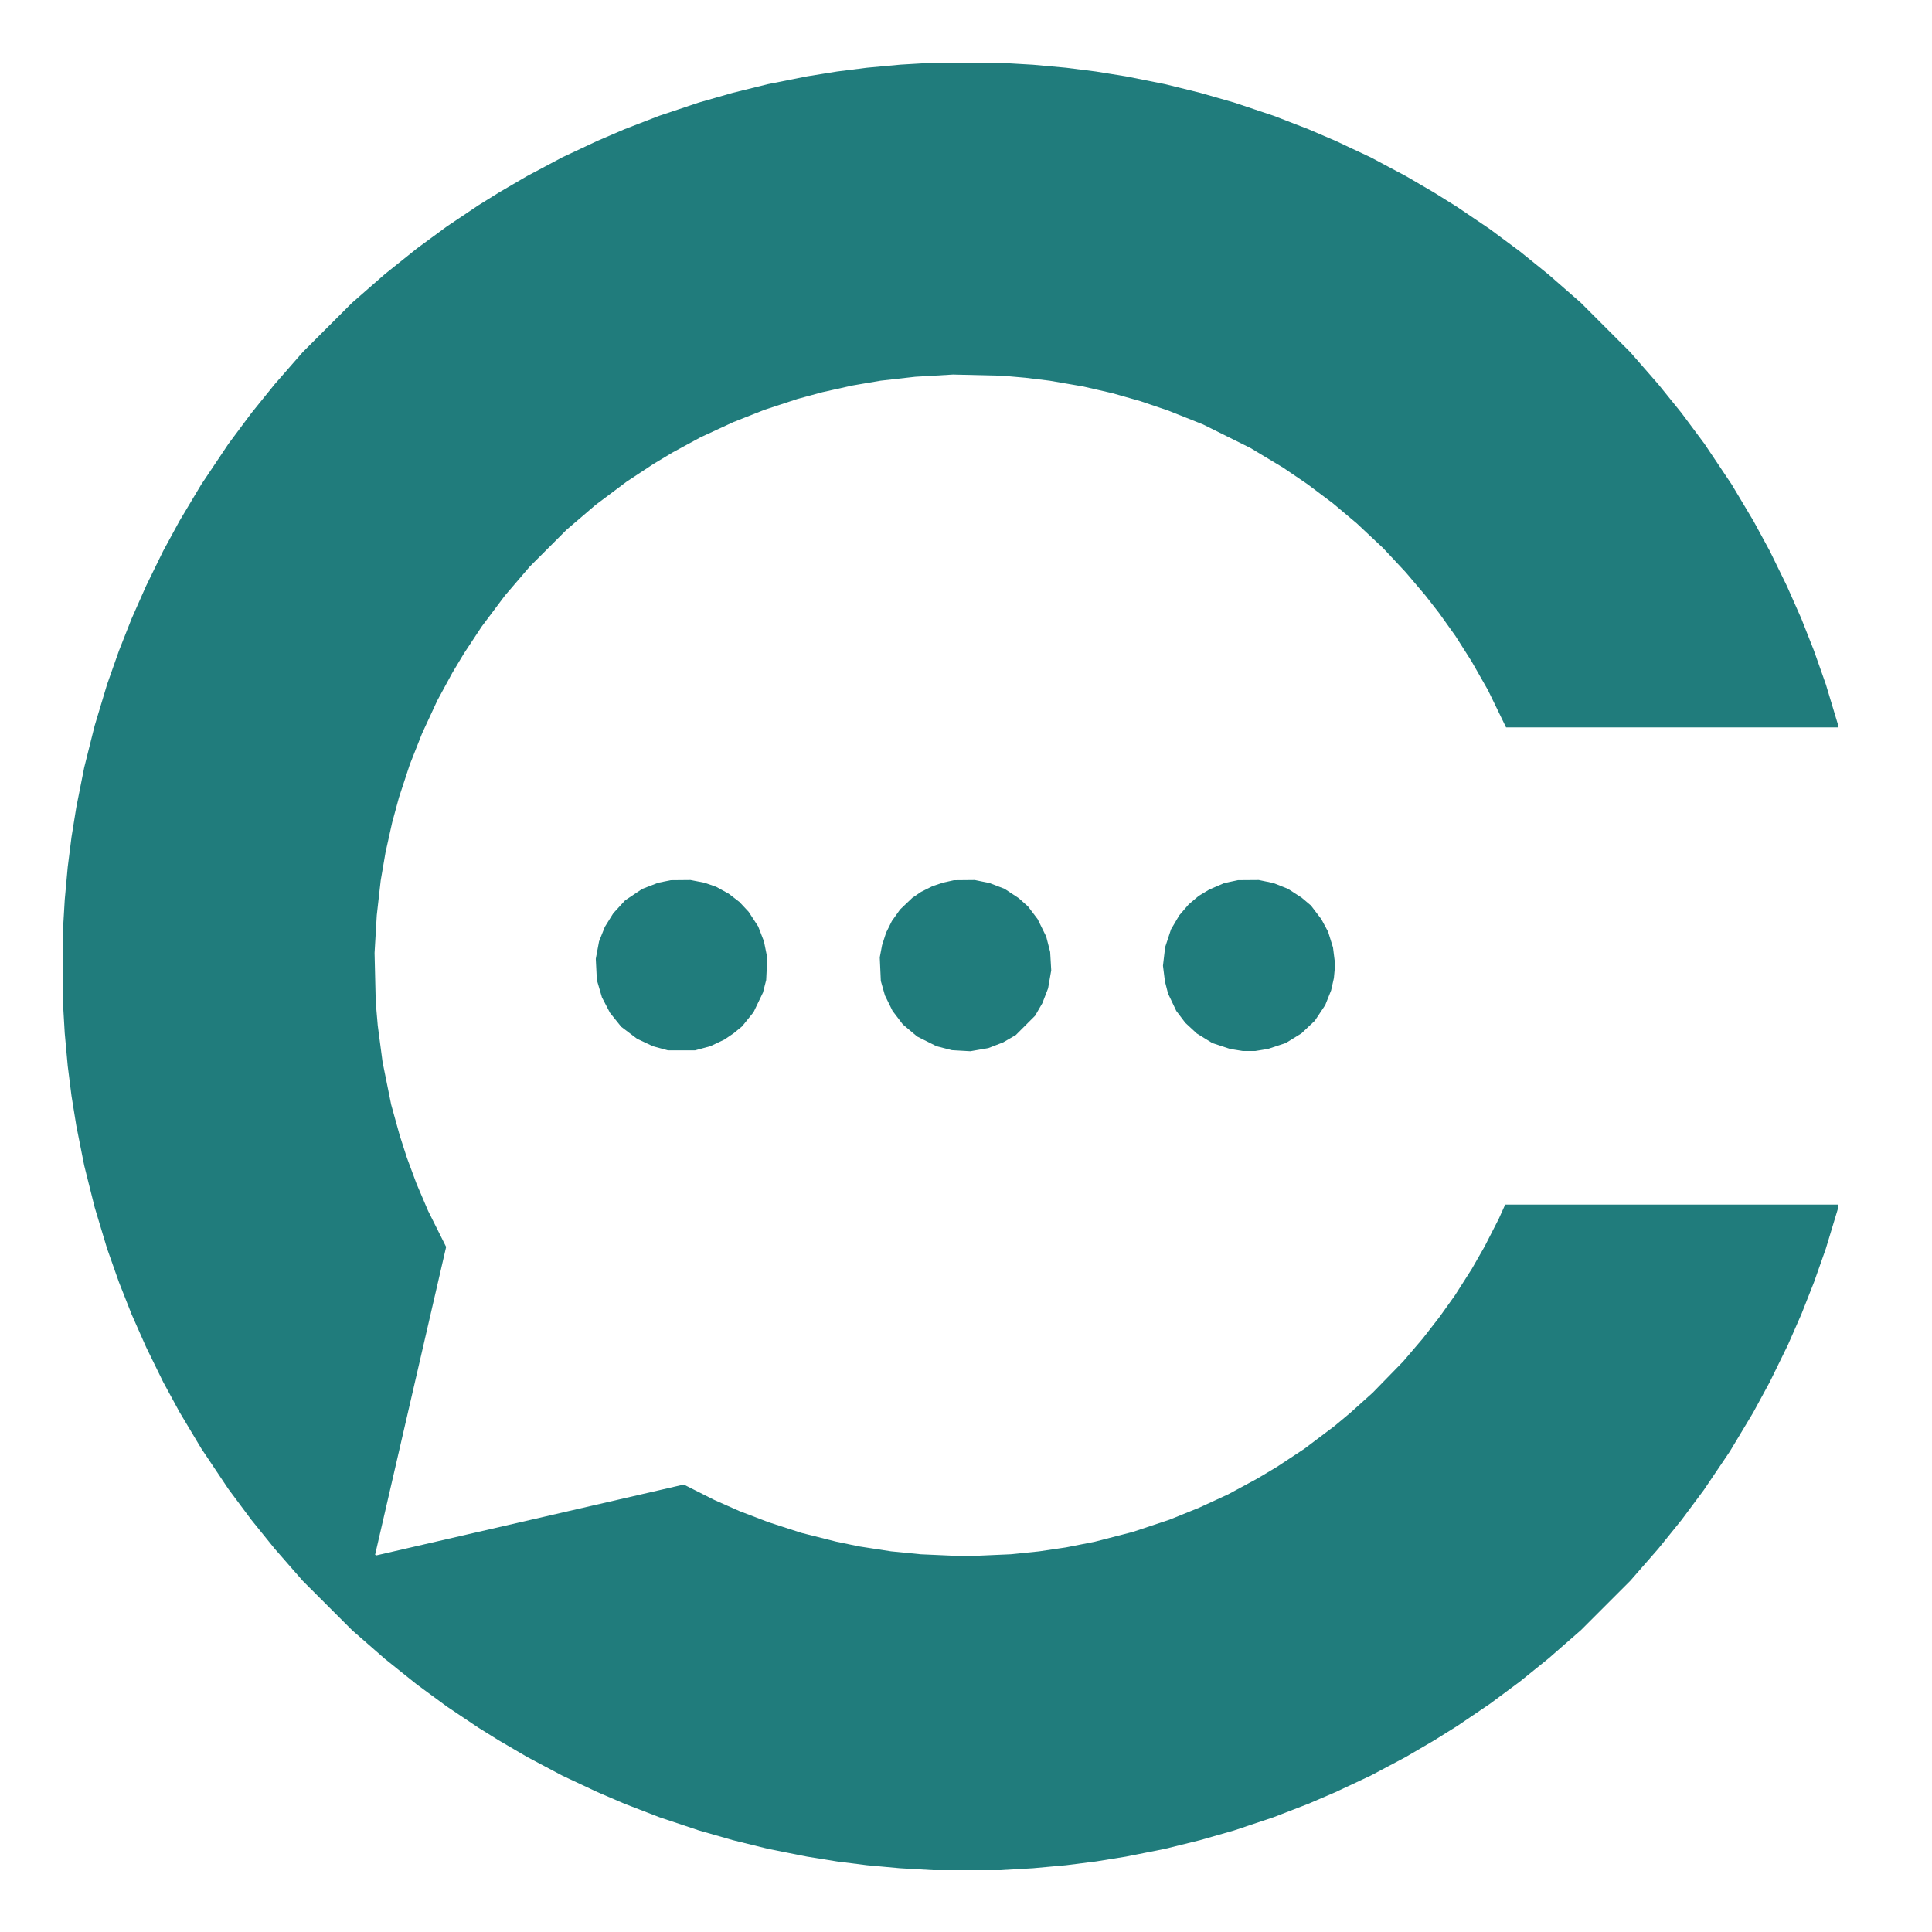 <svg xmlns="http://www.w3.org/2000/svg" width="100" height="100" viewBox="0 0 2000 2000" version="1.1"><path d="M 946 66.093 L 932.500 66.892 915 68.501 L 897.500 70.109 882 72.068 L 866.500 74.026 851 76.524 L 835.500 79.022 815.235 83.054 L 794.971 87.086 776.834 91.568 L 758.698 96.050 741.099 101.088 L 723.500 106.126 703 112.983 L 682.500 119.839 664.500 126.798 L 646.500 133.757 632.500 139.773 L 618.500 145.789 600.271 154.338 L 582.041 162.887 563.771 172.612 L 545.500 182.336 531 190.806 L 516.500 199.277 506 205.812 L 495.500 212.347 479.089 223.349 L 462.678 234.350 447.089 245.809 L 431.500 257.268 415 270.487 L 398.500 283.706 381.500 298.562 L 364.500 313.418 338.959 338.959 L 313.418 364.500 298.844 381.186 L 284.270 397.872 272.300 412.686 L 260.330 427.500 248.463 443.426 L 236.595 459.352 222.428 480.522 L 208.261 501.691 197.011 520.526 L 185.760 539.362 177.305 554.931 L 168.850 570.500 160.049 588.500 L 151.249 606.500 143.729 623.500 L 136.210 640.500 129.706 657 L 123.201 673.500 117.055 690.910 L 110.909 708.319 104.471 729.712 L 98.032 751.104 92.600 772.802 L 87.168 794.500 83.095 815 L 79.022 835.500 76.524 851 L 74.026 866.500 72.070 882 L 70.114 897.500 68.562 914.500 L 67.010 931.500 66.015 948.500 L 65.019 965.500 65.019 1000.500 L 65.019 1035.500 66.015 1052.500 L 67.010 1069.500 68.562 1086.500 L 70.114 1103.500 72.070 1119 L 74.026 1134.500 76.524 1150 L 79.022 1165.500 83.095 1186 L 87.168 1206.500 92.600 1228.198 L 98.032 1249.896 104.471 1271.288 L 110.909 1292.681 117.055 1310.090 L 123.201 1327.500 129.706 1344 L 136.210 1360.500 143.729 1377.500 L 151.249 1394.500 160.049 1412.500 L 168.850 1430.500 177.305 1446.069 L 185.760 1461.638 197.011 1480.474 L 208.261 1499.309 222.428 1520.478 L 236.595 1541.648 248.463 1557.574 L 260.330 1573.500 272.300 1588.314 L 284.270 1603.128 298.844 1619.814 L 313.418 1636.500 338.959 1662.041 L 364.500 1687.582 381.500 1702.438 L 398.500 1717.294 415 1730.513 L 431.500 1743.732 447.089 1755.191 L 462.678 1766.650 479.089 1777.651 L 495.500 1788.653 506 1795.188 L 516.500 1801.723 531.243 1810.347 L 545.986 1818.971 564.133 1828.598 L 582.279 1838.224 600.390 1846.717 L 618.500 1855.211 632.500 1861.227 L 646.500 1867.243 664.500 1874.202 L 682.500 1881.161 703 1888.017 L 723.500 1894.874 741.099 1899.912 L 758.698 1904.950 776.834 1909.432 L 794.971 1913.914 815.235 1917.946 L 835.500 1921.978 851 1924.476 L 866.500 1926.974 882 1928.930 L 897.500 1930.886 914.500 1932.438 L 931.500 1933.990 948.500 1934.985 L 965.500 1935.981 1000.500 1935.981 L 1035.500 1935.981 1052.500 1934.985 L 1069.500 1933.990 1086.500 1932.438 L 1103.500 1930.886 1119 1928.930 L 1134.500 1926.974 1150 1924.476 L 1165.500 1921.978 1185.765 1917.946 L 1206.029 1913.914 1224.166 1909.432 L 1242.302 1904.950 1259.901 1899.912 L 1277.500 1894.874 1298 1888.017 L 1318.500 1881.161 1336.500 1874.202 L 1354.500 1867.243 1368.500 1861.227 L 1382.500 1855.211 1400.610 1846.717 L 1418.721 1838.224 1436.867 1828.598 L 1455.014 1818.971 1469.757 1810.347 L 1484.500 1801.722 1496.500 1794.234 L 1508.500 1786.745 1525.391 1775.299 L 1542.281 1763.854 1557.891 1752.266 L 1573.500 1740.678 1588.314 1728.704 L 1603.128 1716.730 1619.814 1702.156 L 1636.500 1687.582 1662.041 1662.041 L 1687.582 1636.500 1702.156 1619.814 L 1716.730 1603.128 1728.700 1588.314 L 1740.670 1573.500 1752.212 1558 L 1763.755 1542.500 1777.254 1522.500 L 1790.753 1502.500 1802.789 1482.454 L 1814.826 1462.407 1823.488 1446.454 L 1832.150 1430.500 1841.439 1411.500 L 1850.729 1392.500 1857.750 1376.500 L 1864.771 1360.500 1871.280 1344 L 1877.788 1327.500 1883.958 1310 L 1890.129 1292.500 1896.564 1271.233 L 1903 1249.967 1903 1248.483 L 1903 1247 1730.578 1247 L 1558.157 1247 1554.892 1254.250 L 1551.627 1261.500 1544.217 1275.989 L 1536.807 1290.478 1530.222 1301.989 L 1523.636 1313.500 1514.957 1327.137 L 1506.277 1340.775 1498.161 1352.137 L 1490.044 1363.500 1481.493 1374.500 L 1472.941 1385.500 1462.720 1397.476 L 1452.500 1409.452 1436.712 1425.636 L 1420.923 1441.820 1409.212 1452.334 L 1397.500 1462.849 1389.500 1469.527 L 1381.500 1476.205 1365.844 1488.016 L 1350.188 1499.828 1335.844 1509.279 L 1321.500 1518.729 1311.500 1524.691 L 1301.500 1530.652 1286.500 1538.760 L 1271.500 1546.868 1256.391 1553.824 L 1241.282 1560.780 1226.038 1566.952 L 1210.795 1573.124 1191.648 1579.506 L 1172.500 1585.888 1153 1590.916 L 1133.500 1595.945 1118.500 1598.902 L 1103.500 1601.859 1089.500 1603.926 L 1075.500 1605.993 1060.896 1607.484 L 1046.292 1608.975 1022.871 1610.005 L 999.449 1611.034 976.349 1610.015 L 953.249 1608.997 937.875 1607.471 L 922.500 1605.946 906 1603.404 L 889.500 1600.862 877.500 1598.369 L 865.500 1595.876 847.500 1591.329 L 829.500 1586.782 812.500 1581.269 L 795.500 1575.756 780.500 1570.012 L 765.500 1564.269 752.500 1558.518 L 739.500 1552.767 723.670 1544.782 L 707.840 1536.796 548.808 1573.444 L 389.776 1610.092 389.038 1609.796 L 388.301 1609.500 425.069 1450.160 L 461.838 1290.821 452.512 1272.160 L 443.185 1253.500 437.212 1239.500 L 431.238 1225.500 426.233 1212 L 421.228 1198.500 417.525 1187 L 413.822 1175.500 409.384 1159.500 L 404.946 1143.500 400.496 1121.500 L 396.046 1099.500 393.542 1080.500 L 391.038 1061.500 390.001 1049.500 L 388.964 1037.500 388.354 1012 L 387.743 986.500 388.887 967 L 390.031 947.500 392.068 929.507 L 394.105 911.514 396.587 897.007 L 399.069 882.500 402.527 866.949 L 405.984 851.398 409.504 838.449 L 413.023 825.500 418.609 808.500 L 424.196 791.500 430.590 775.313 L 436.984 759.126 444.888 742.055 L 452.793 724.985 460.531 710.742 L 468.269 696.500 474.267 686.500 L 480.264 676.500 489.499 662.500 L 498.733 648.500 510.728 632.500 L 522.722 616.500 535.566 601.500 L 548.410 586.500 567.455 567.455 L 586.500 548.410 601.500 535.566 L 616.500 522.722 632.500 510.728 L 648.500 498.733 662.500 489.499 L 676.500 480.264 686.500 474.267 L 696.500 468.269 710.742 460.531 L 724.985 452.793 742.055 444.888 L 759.126 436.984 775.313 430.590 L 791.500 424.196 808.500 418.609 L 825.500 413.023 838.449 409.504 L 851.398 405.984 866.949 402.527 L 882.500 399.069 897.007 396.587 L 911.514 394.105 929.507 392.068 L 947.500 390.031 967 388.888 L 986.500 387.745 1012 388.344 L 1037.500 388.943 1049.500 389.996 L 1061.500 391.050 1074 392.574 L 1086.500 394.098 1103.823 397.078 L 1121.145 400.057 1136.323 403.540 L 1151.500 407.023 1166 411.143 L 1180.500 415.263 1195 420.182 L 1209.500 425.102 1227.500 432.270 L 1245.500 439.438 1270 451.611 L 1294.500 463.785 1311.500 474.016 L 1328.500 484.247 1341 492.744 L 1353.500 501.242 1366.500 511.006 L 1379.500 520.770 1392 531.267 L 1404.500 541.763 1418.216 554.632 L 1431.932 567.500 1443.604 580 L 1455.276 592.500 1465.459 604.500 L 1475.642 616.500 1482.654 625.500 L 1489.665 634.500 1498.226 646.500 L 1506.787 658.500 1515.018 671.467 L 1523.250 684.434 1531.809 699.467 L 1540.369 714.500 1549.725 733.750 L 1559.081 753 1731.040 753 L 1903 753 1903 752.106 L 1903 751.211 1896.566 729.856 L 1890.133 708.500 1883.960 691 L 1877.788 673.500 1871.289 657 L 1864.790 640.500 1857.271 623.500 L 1849.751 606.500 1840.951 588.500 L 1832.150 570.500 1823.695 554.931 L 1815.240 539.362 1803.989 520.526 L 1792.739 501.691 1778.572 480.522 L 1764.405 459.352 1752.537 443.426 L 1740.670 427.500 1728.700 412.686 L 1716.730 397.872 1702.156 381.186 L 1687.582 364.500 1662.041 338.959 L 1636.500 313.418 1619.814 298.844 L 1603.128 284.270 1588.314 272.296 L 1573.500 260.322 1557.891 248.734 L 1542.281 237.146 1525.391 225.701 L 1508.500 214.255 1496.500 206.766 L 1484.500 199.278 1470 190.807 L 1455.500 182.336 1437.229 172.612 L 1418.959 162.887 1400.729 154.338 L 1382.500 145.789 1368.500 139.773 L 1354.500 133.757 1336.500 126.798 L 1318.500 119.839 1298 112.983 L 1277.500 106.126 1259.901 101.088 L 1242.302 96.050 1224.166 91.568 L 1206.029 87.086 1185.765 83.054 L 1165.500 79.022 1150 76.524 L 1134.500 74.026 1119 72.070 L 1103.500 70.114 1086.500 68.562 L 1069.500 67.010 1052.500 66.015 L 1035.500 65.019 997.500 65.156 L 959.500 65.293 946 66.093 M 688 912.485 L 681.500 913.782 673.148 917.003 L 664.796 920.224 655.976 926.124 L 647.156 932.024 641.018 938.722 L 634.881 945.420 630.502 952.460 L 626.124 959.500 623.135 967 L 620.146 974.500 618.451 983.500 L 616.756 992.500 617.310 1003.500 L 617.863 1014.500 620.485 1023.451 L 623.108 1032.401 627.282 1040.425 L 631.456 1048.448 637.282 1055.690 L 643.108 1062.932 651.304 1069.130 L 659.500 1075.329 667.716 1079.197 L 675.932 1083.065 683.716 1085.188 L 691.500 1087.312 705.500 1087.312 L 719.500 1087.312 727.500 1085.140 L 735.500 1082.968 742.744 1079.536 L 749.988 1076.104 754.744 1072.860 L 759.500 1069.616 763.840 1066.058 L 768.180 1062.500 774.119 1055.155 L 780.057 1047.810 784.941 1037.655 L 789.825 1027.500 791.490 1021 L 793.155 1014.500 793.707 1002.942 L 794.259 991.383 792.551 982.957 L 790.844 974.531 787.865 966.807 L 784.887 959.083 779.918 951.471 L 774.949 943.859 770.224 938.801 L 765.500 933.743 759.930 929.452 L 754.360 925.160 747.864 921.589 L 741.369 918.019 735.434 915.944 L 729.500 913.869 722.162 912.435 L 714.824 911 704.662 911.094 L 694.500 911.188 688 912.485 M 982 912.426 L 976.500 913.647 971 915.462 L 965.500 917.278 959.500 920.272 L 953.500 923.266 949 926.326 L 944.500 929.385 938.136 935.443 L 931.772 941.500 927.504 947.500 L 923.236 953.500 920.258 959.500 L 917.280 965.500 915.192 972 L 913.104 978.500 911.918 984.771 L 910.732 991.042 911.279 1003.271 L 911.826 1015.500 913.960 1023 L 916.095 1030.500 920.034 1038.500 L 923.973 1046.500 929.306 1053.500 L 934.640 1060.500 942.070 1066.757 L 949.500 1073.014 959.500 1078.029 L 969.500 1083.045 977.500 1085.089 L 985.500 1087.134 995 1087.681 L 1004.500 1088.228 1013.808 1086.604 L 1023.116 1084.980 1030.808 1082.009 L 1038.500 1079.038 1045 1075.269 L 1051.500 1071.500 1061.500 1061.500 L 1071.500 1051.500 1075.269 1045 L 1079.038 1038.500 1082.009 1030.808 L 1084.980 1023.116 1086.604 1013.808 L 1088.228 1004.500 1087.681 995 L 1087.134 985.500 1085.077 977.500 L 1083.020 969.500 1078.589 960.500 L 1074.157 951.500 1069.171 944.916 L 1064.185 938.333 1059.342 934.022 L 1054.500 929.711 1047.209 924.912 L 1039.917 920.113 1032.209 917.145 L 1024.500 914.176 1016.792 912.588 L 1009.084 911 998.292 911.102 L 987.500 911.205 982 912.426 M 1274.500 912.643 L 1267.500 914.123 1259.681 917.481 L 1251.863 920.839 1246.344 924.169 L 1240.825 927.500 1235.662 931.871 L 1230.500 936.242 1225.666 941.871 L 1220.831 947.500 1216.532 954.781 L 1212.232 962.062 1209.195 971.281 L 1206.158 980.500 1205.029 990.103 L 1203.901 999.706 1204.922 1007.848 L 1205.943 1015.990 1207.546 1022.245 L 1209.150 1028.500 1213.423 1037.500 L 1217.696 1046.500 1222.361 1052.654 L 1227.025 1058.808 1233.017 1064.355 L 1239.009 1069.903 1247.011 1074.827 L 1255.013 1079.752 1264.256 1082.815 L 1273.500 1085.879 1280 1086.932 L 1286.500 1087.985 1293 1087.985 L 1299.500 1087.985 1306 1086.932 L 1312.500 1085.879 1321.744 1082.815 L 1330.987 1079.752 1339.096 1074.761 L 1347.205 1069.771 1354.149 1063.221 L 1361.092 1056.671 1366.483 1048.569 L 1371.873 1040.468 1374.925 1032.847 L 1377.976 1025.226 1379.406 1018.863 L 1380.835 1012.500 1381.485 1005.500 L 1382.136 998.500 1381.032 989.688 L 1379.928 980.877 1377.377 972.688 L 1374.825 964.500 1371.324 958 L 1367.822 951.500 1362.451 944.440 L 1357.079 937.380 1352.240 933.299 L 1347.401 929.219 1340.353 924.660 L 1333.305 920.101 1325.811 917.123 L 1318.316 914.146 1310.700 912.573 L 1303.084 911 1292.292 911.082 L 1281.500 911.163 1274.500 912.643" stroke="none" fill="#207c7c" fill-rule="evenodd"/></svg>